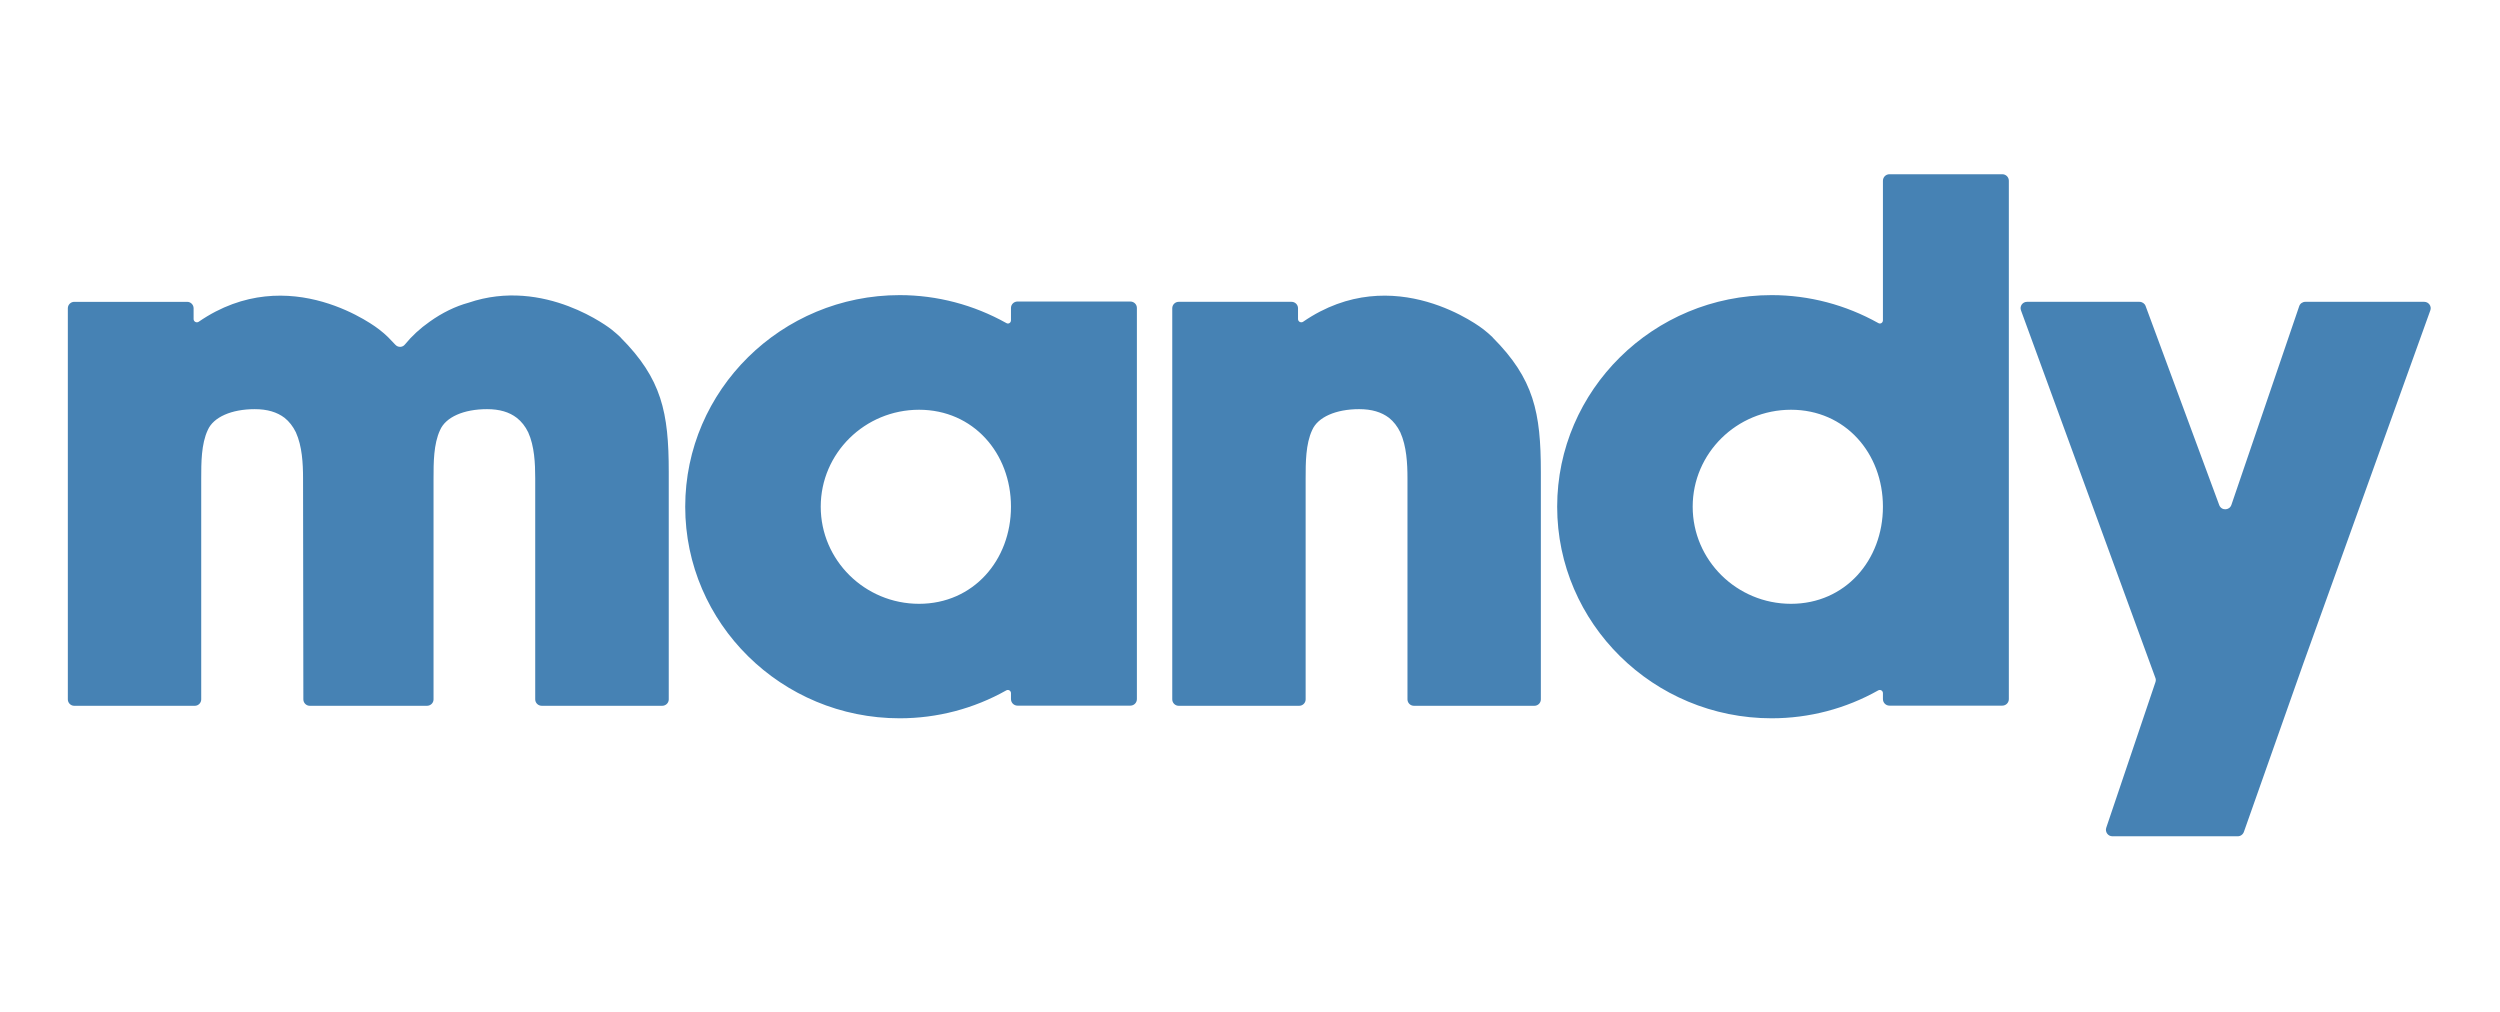 <svg version="1.2" xmlns="http://www.w3.org/2000/svg" viewBox="0 0 1640 664" width="1640" height="664">
	<title>New Project</title>
	<style>
		.s0 { fill: #4682b4 } 
	</style>
	<path id="tmpl" class="s0" aria-label="tmpl"  d="m407.1 221.4v-0.1c-1.9-1.8-3.9-3.5-6-5.2-0.4-0.3-43.8-34.6-93.8-17.5-8.5 2.3-17.3 6.6-25.4 12.4-6.3 4.4-11.8 9.5-16.2 14.9-1.6 2.1-4.6 2.2-6.4 0.2-1.5-1.5-3-3.1-4.6-4.8-1.8-1.8-3.8-3.5-6-5.2-0.6-0.5-58.7-46.1-118.4-5-1.4 0.9-3.3-0.1-3.3-1.8v-7.1c0-2.3-1.9-4.2-4.2-4.2h-74.1c-2.3 0-4.2 1.9-4.2 4.2v256.6c0 2.3 1.9 4.2 4.2 4.2h79.1c2.3 0 4.2-1.9 4.2-4.2v-145c0-10.1 0-22.6 4.3-31.7 3.7-8.5 15.6-13.7 30.8-13.7 8.2 0 14.6 1.9 19.6 5.7 3 2.4 5.5 5.6 7.4 9.5 4.1 9.1 4.7 20.4 4.7 30.2l0.2 145c0 2.3 1.9 4.2 4.2 4.2h76.9c2.4 0 4.3-1.9 4.3-4.2v-145c0-10.1 0-22.6 4.3-31.7 3.7-8.5 15.5-13.7 30.8-13.7 8.2 0 14.6 1.9 19.5 5.7 3.1 2.4 5.6 5.6 7.5 9.5 4.1 9.1 4.6 20.4 4.6 30.2v145c0 2.3 1.9 4.2 4.3 4.2h79c2.4 0 4.3-1.9 4.3-4.2v-149.2c0-39.1-4.6-61.1-31.6-88.2zm334.4-23.6h-74c-2.4 0-4.3 1.9-4.3 4.2v8.1c0 1.7-1.7 2.7-3.1 1.8-21.3-11.9-45.3-18.3-69.9-18.3-77.6 0-140.7 62.3-140.7 138.8 0 76.5 63.1 138.8 140.7 138.8 24.6 0 48.6-6.3 69.9-18.3 1.4-0.8 3.1 0.2 3.1 1.8v3.9c0 2.4 1.9 4.3 4.3 4.3h74c2.4 0 4.3-1.9 4.3-4.3v-256.6c0-2.3-1.9-4.2-4.3-4.2zm-138.6 198.3c-35.6 0-64.5-28.6-64.5-63.7 0-35.1 28.9-63.6 64.5-63.6 35.6 0 60.3 28.5 60.3 63.6 0 35.1-24.7 63.7-60.3 63.7zm376.3-174.7v-0.1c-1.8-1.8-3.9-3.5-6-5.2-0.6-0.5-58.7-46.1-118.4-5-1.4 0.9-3.3-0.1-3.3-1.8v-7.1c0-2.3-1.9-4.2-4.2-4.2h-74.1c-2.3 0-4.2 1.9-4.2 4.2v256.6c0 2.3 1.9 4.2 4.2 4.2h79.1c2.3 0 4.2-1.9 4.2-4.2v-145c0-10.1 0-22.6 4.3-31.7 3.7-8.5 15.6-13.7 30.8-13.7 8.2 0 14.6 1.9 19.6 5.7 3 2.4 5.5 5.6 7.4 9.5 4.1 9.1 4.7 20.4 4.7 30.2v145c0 2.3 1.9 4.2 4.2 4.2h79.1c2.3 0 4.2-1.9 4.2-4.2v-149.2c0-39.1-4.6-61.1-31.6-88.2zm334.3-107.1h-74c-2.4 0-4.3 1.9-4.3 4.3v91.5c0 1.7-1.7 2.7-3.1 1.8-21.3-11.9-45.3-18.3-69.9-18.3-77.6 0-140.7 62.3-140.7 138.8 0 76.5 63.1 138.8 140.7 138.8 24.6 0 48.6-6.3 69.9-18.3 1.4-0.8 3.1 0.2 3.1 1.8v3.9c0 2.4 1.9 4.3 4.3 4.3h74c2.4 0 4.3-1.9 4.3-4.3v-340c0-2.4-1.9-4.3-4.3-4.3zm-138.6 281.8c-35.6 0-64.5-28.6-64.5-63.7 0-35.1 28.9-63.6 64.5-63.6 35.6 0 60.3 28.5 60.3 63.6 0 35.1-24.7 63.7-60.3 63.7zm415.4-198.1h-78c-1.8 0-3.4 1.1-4 2.8l-44.5 130.4c-1.3 3.8-6.6 3.9-8 0.1l-48.3-130.6c-0.6-1.6-2.2-2.7-4-2.7h-73.8c-2.9 0-5 2.9-3.9 5.7l88.1 240.9c0.4 0.9 0.4 1.9 0.1 2.8l-32.3 95.6c-0.9 2.7 1.1 5.6 4 5.6h82.3c1.8 0 3.4-1.2 4-2.9l38.9-110.2 83.4-231.9c1-2.7-1.1-5.6-4-5.6z"/>
</svg>
